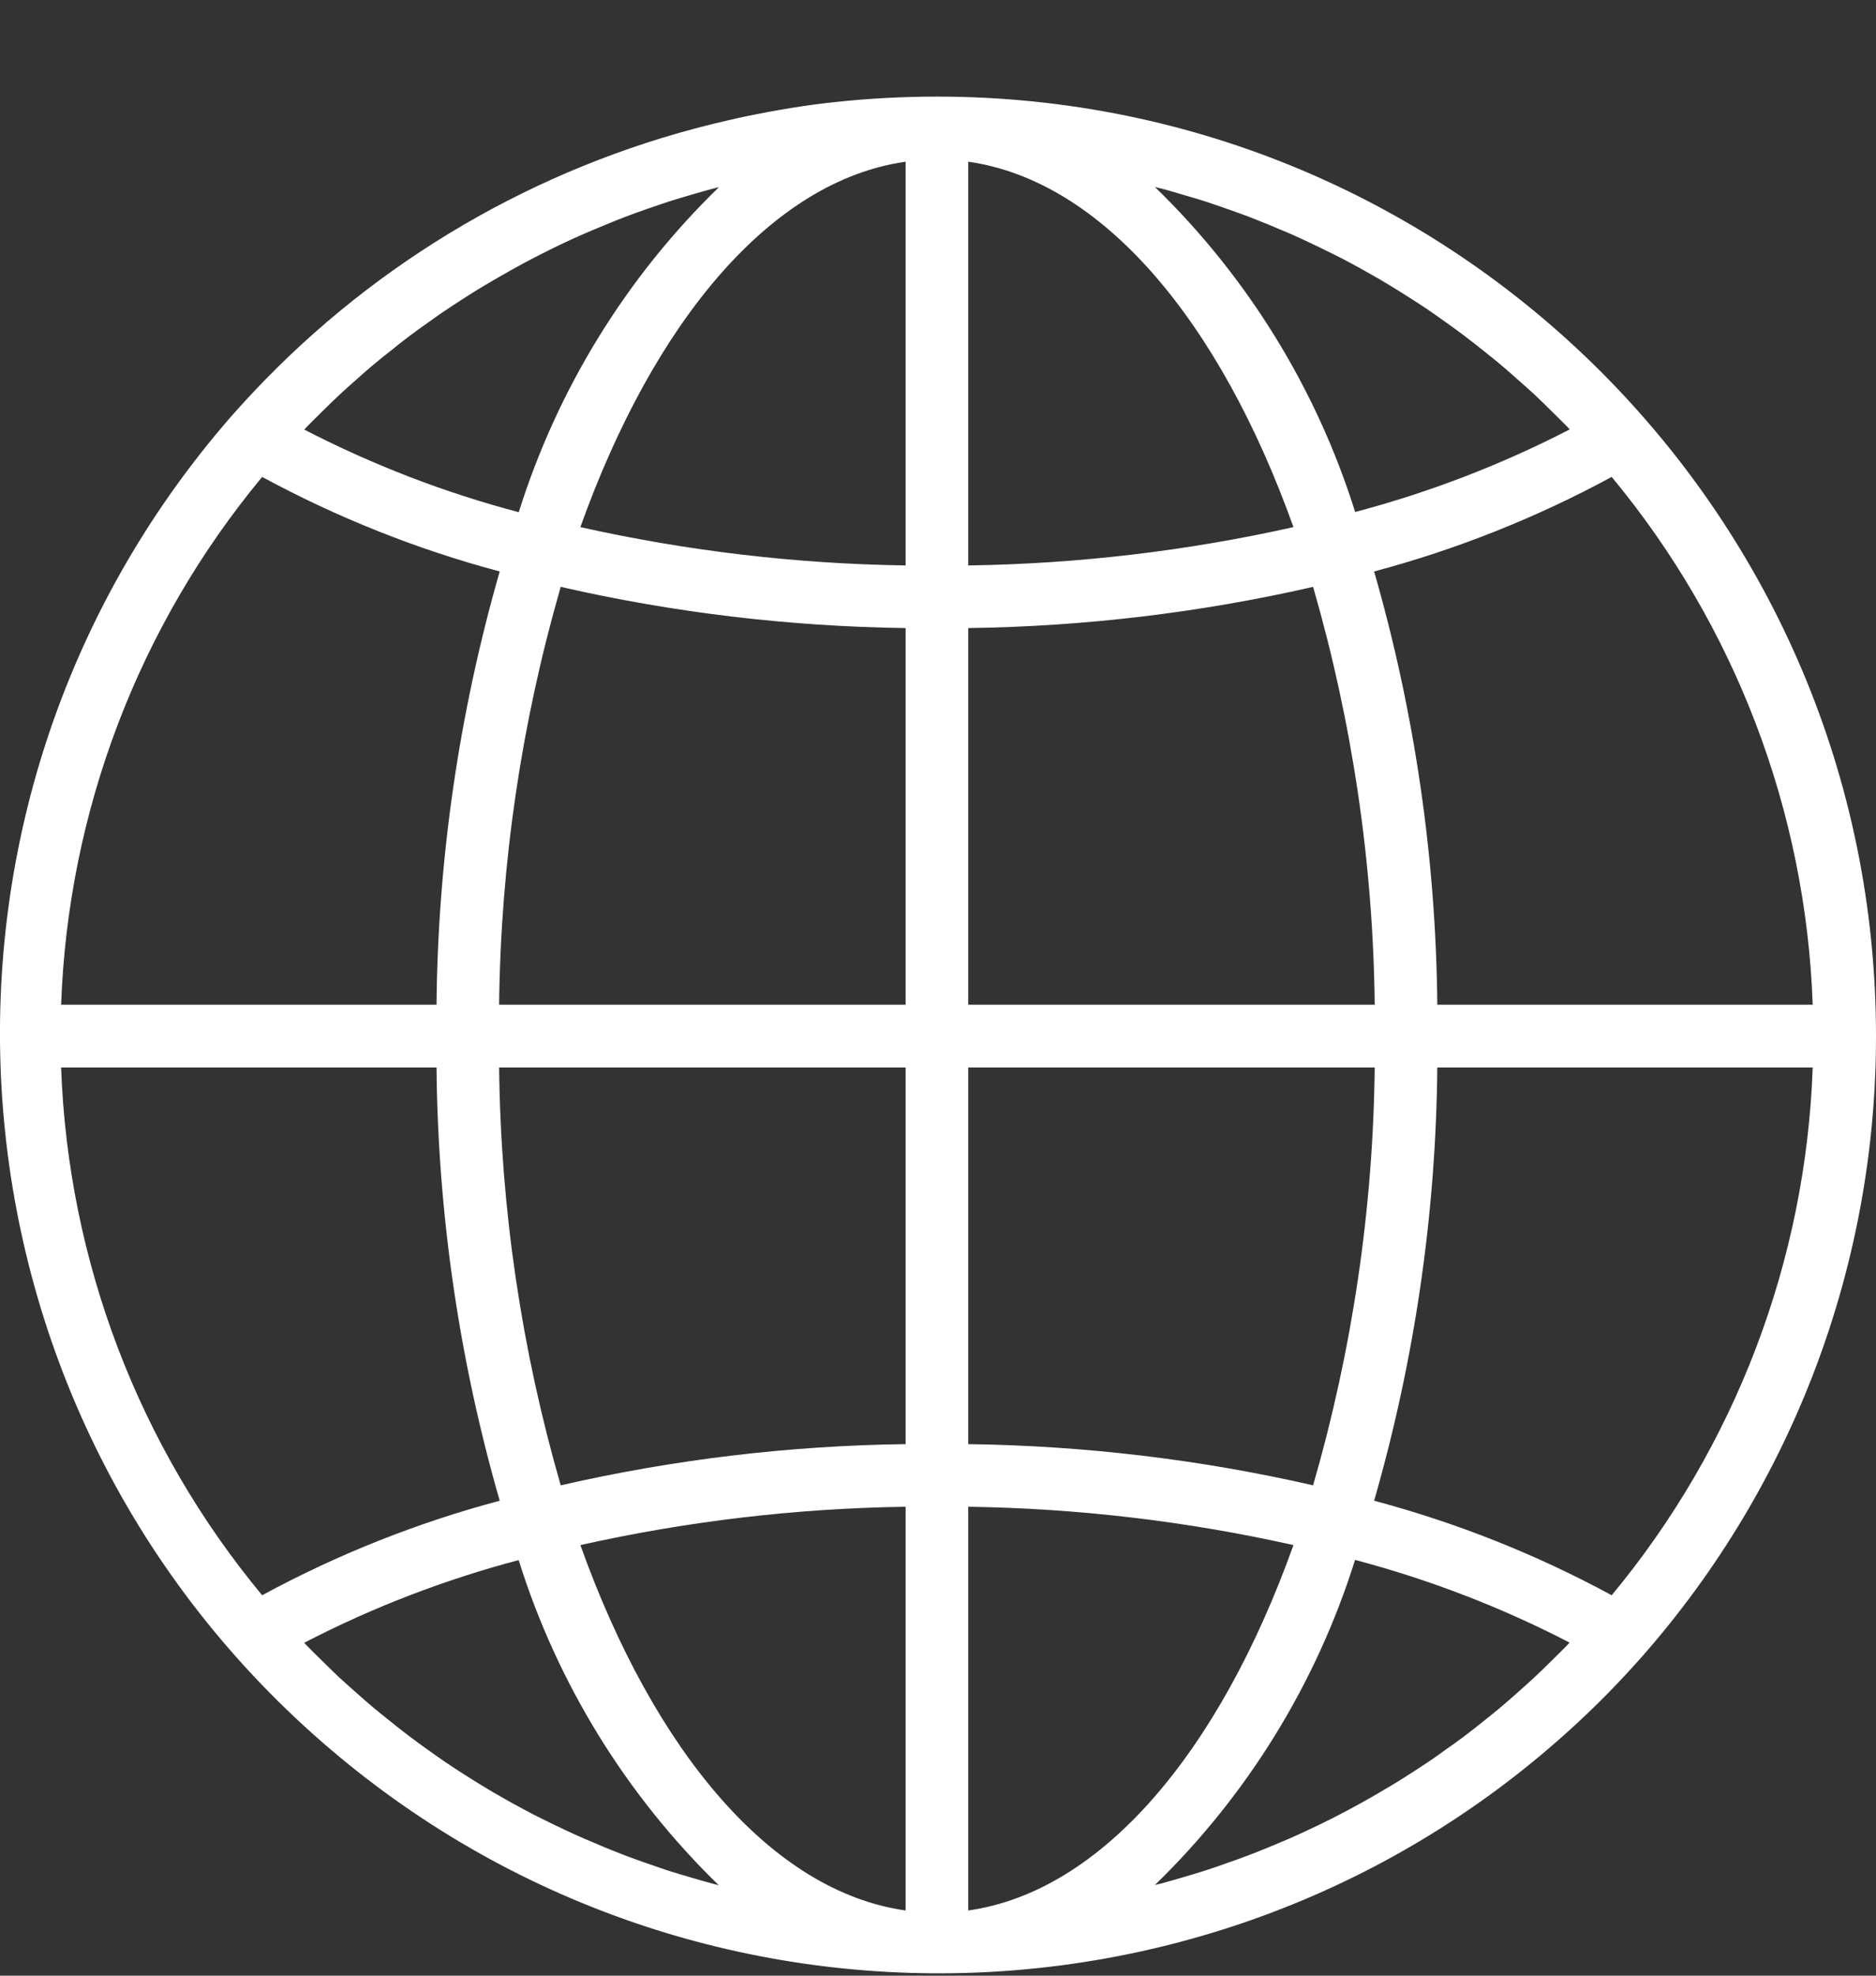 <svg width="19" height="20" viewBox="0 0 19 20" fill="none" xmlns="http://www.w3.org/2000/svg">
<rect x="0" y="0" width="19" height="20" fill="#333333" stroke="none"/>
<g id="Group">
<g id="Group_2">
<path id="Vector" d="M9.489 0.978C9.148 0.978 8.808 0.996 8.469 1.032C8.159 1.064 7.853 1.116 7.55 1.179C7.492 1.191 7.433 1.204 7.374 1.218C5.592 1.624 3.965 2.535 2.688 3.842C2.569 3.964 2.453 4.089 2.339 4.218C-1.111 8.179 -0.697 14.187 3.264 17.637C7.056 20.94 12.764 20.72 16.291 17.135C16.41 17.013 16.526 16.888 16.64 16.759C18.162 15.025 19.001 12.796 19 10.489C19 5.236 14.742 0.977 9.489 0.978ZM3.111 4.317C3.161 4.265 3.213 4.216 3.264 4.165C3.323 4.107 3.381 4.049 3.442 3.993C3.495 3.943 3.549 3.896 3.603 3.848C3.665 3.793 3.725 3.739 3.788 3.687C3.843 3.64 3.9 3.596 3.957 3.551C4.02 3.5 4.083 3.449 4.149 3.4C4.206 3.357 4.265 3.315 4.324 3.273C4.39 3.227 4.456 3.178 4.522 3.135C4.582 3.094 4.643 3.055 4.704 3.016C4.772 2.972 4.84 2.929 4.909 2.889C4.971 2.852 5.033 2.816 5.096 2.78C5.166 2.74 5.236 2.701 5.307 2.663C5.37 2.629 5.434 2.596 5.497 2.564C5.57 2.527 5.643 2.492 5.716 2.457C5.779 2.427 5.845 2.397 5.91 2.369C5.985 2.337 6.06 2.305 6.136 2.274C6.201 2.247 6.267 2.22 6.333 2.195C6.41 2.166 6.487 2.138 6.565 2.111C6.631 2.088 6.698 2.065 6.765 2.043C6.844 2.018 6.923 1.994 7.003 1.971C7.07 1.952 7.136 1.932 7.204 1.914C7.229 1.907 7.255 1.902 7.281 1.895C6.342 2.806 5.646 3.937 5.254 5.185C4.502 4.987 3.774 4.706 3.082 4.349C3.093 4.338 3.102 4.327 3.111 4.317ZM2.655 4.828C3.416 5.24 4.224 5.562 5.061 5.785C4.651 7.212 4.435 8.687 4.421 10.171H0.619C0.689 8.214 1.404 6.335 2.655 4.828ZM2.655 16.149C1.404 14.642 0.689 12.763 0.619 10.806H4.421C4.435 12.29 4.65 13.765 5.061 15.192C4.224 15.415 3.416 15.736 2.655 16.149ZM7.202 19.064C7.138 19.048 7.071 19.027 7.005 19.008C6.925 18.985 6.845 18.961 6.765 18.936C6.699 18.914 6.633 18.891 6.567 18.868C6.489 18.841 6.411 18.813 6.334 18.784C6.268 18.759 6.203 18.732 6.137 18.706C6.062 18.674 5.986 18.642 5.911 18.61C5.846 18.582 5.782 18.553 5.718 18.522C5.644 18.488 5.57 18.452 5.496 18.415C5.432 18.384 5.369 18.352 5.306 18.317C5.234 18.279 5.163 18.24 5.092 18.199C5.028 18.164 4.968 18.128 4.907 18.091C4.837 18.049 4.769 18.006 4.7 17.962C4.64 17.924 4.58 17.884 4.521 17.845C4.453 17.799 4.386 17.751 4.32 17.704C4.262 17.662 4.204 17.621 4.147 17.577C4.081 17.527 4.017 17.477 3.953 17.425C3.897 17.38 3.841 17.336 3.786 17.29C3.723 17.237 3.661 17.183 3.6 17.128C3.546 17.08 3.492 17.033 3.439 16.984C3.379 16.928 3.32 16.869 3.261 16.811C3.21 16.761 3.158 16.711 3.108 16.659C3.099 16.649 3.09 16.639 3.081 16.63C3.772 16.272 4.5 15.992 5.253 15.793C5.644 17.041 6.341 18.172 7.279 19.084C7.253 19.077 7.227 19.072 7.202 19.064ZM9.172 19.34C7.815 19.148 6.626 17.732 5.878 15.641C6.96 15.399 8.064 15.269 9.172 15.253V19.34ZM9.172 14.619C7.996 14.634 6.825 14.774 5.679 15.036C5.281 13.66 5.071 12.237 5.055 10.806H9.172V14.619ZM9.172 10.171H5.055C5.071 8.74 5.281 7.317 5.679 5.941C6.825 6.203 7.996 6.342 9.172 6.358V10.171ZM9.172 5.724C8.064 5.708 6.96 5.578 5.878 5.336C6.626 3.245 7.815 1.829 9.172 1.637V5.724ZM16.323 4.828C17.574 6.335 18.29 8.214 18.359 10.171H14.557C14.543 8.687 14.328 7.212 13.917 5.785C14.754 5.562 15.562 5.24 16.323 4.828ZM11.774 1.912C11.841 1.929 11.907 1.95 11.973 1.969C12.053 1.992 12.133 2.016 12.213 2.041C12.28 2.063 12.345 2.086 12.411 2.109C12.489 2.136 12.567 2.164 12.645 2.193C12.71 2.218 12.775 2.245 12.841 2.271C12.916 2.303 12.992 2.335 13.067 2.366C13.132 2.395 13.196 2.424 13.261 2.455C13.334 2.489 13.408 2.525 13.482 2.562C13.546 2.593 13.609 2.625 13.673 2.66C13.744 2.698 13.815 2.737 13.886 2.778C13.95 2.813 14.01 2.849 14.071 2.886C14.141 2.928 14.209 2.971 14.278 3.015C14.338 3.053 14.398 3.092 14.458 3.132C14.525 3.178 14.592 3.225 14.658 3.273C14.716 3.314 14.774 3.356 14.832 3.4C14.897 3.449 14.961 3.5 15.025 3.551C15.081 3.596 15.137 3.64 15.192 3.686C15.255 3.739 15.317 3.794 15.378 3.848C15.432 3.896 15.486 3.943 15.539 3.992C15.6 4.049 15.658 4.107 15.717 4.165C15.768 4.216 15.82 4.265 15.87 4.317C15.88 4.327 15.888 4.337 15.898 4.347C15.206 4.704 14.478 4.984 13.725 5.183C13.333 3.935 12.636 2.804 11.697 1.893C11.722 1.9 11.748 1.905 11.774 1.912ZM9.806 1.637C11.163 1.829 12.352 3.245 13.1 5.336C12.018 5.578 10.915 5.708 9.806 5.724V1.637ZM9.806 6.358C10.982 6.342 12.153 6.203 13.299 5.941C13.697 7.317 13.907 8.74 13.923 10.171H9.806V6.358ZM9.806 10.806H13.923C13.907 12.237 13.697 13.66 13.299 15.036C12.153 14.774 10.982 14.635 9.806 14.619V10.806ZM9.806 19.34V15.253C10.915 15.269 12.018 15.399 13.1 15.641C12.352 17.732 11.163 19.148 9.806 19.34ZM15.867 16.66C15.817 16.711 15.766 16.761 15.715 16.811C15.656 16.869 15.597 16.928 15.536 16.984C15.483 17.034 15.429 17.08 15.375 17.129C15.314 17.183 15.253 17.238 15.19 17.29C15.134 17.337 15.078 17.381 15.022 17.426C14.958 17.477 14.895 17.528 14.829 17.577C14.772 17.62 14.713 17.662 14.654 17.703C14.588 17.75 14.523 17.799 14.456 17.842C14.396 17.883 14.335 17.922 14.274 17.961C14.207 18.005 14.138 18.047 14.069 18.088C14.006 18.125 13.945 18.161 13.883 18.197C13.813 18.237 13.742 18.276 13.671 18.314C13.608 18.348 13.544 18.381 13.481 18.413C13.409 18.449 13.336 18.485 13.262 18.519C13.199 18.549 13.133 18.579 13.068 18.608C12.993 18.64 12.918 18.671 12.842 18.703C12.777 18.73 12.711 18.756 12.645 18.781C12.568 18.811 12.49 18.838 12.412 18.865C12.347 18.889 12.28 18.912 12.214 18.933C12.134 18.959 12.055 18.982 11.974 19.006C11.908 19.025 11.841 19.045 11.774 19.063C11.749 19.07 11.723 19.075 11.697 19.082C12.636 18.17 13.332 17.04 13.724 15.791C14.476 15.99 15.205 16.27 15.896 16.628C15.886 16.639 15.877 16.65 15.867 16.66ZM16.323 16.149C15.562 15.736 14.754 15.415 13.917 15.192C14.328 13.765 14.543 12.29 14.557 10.806H18.359C18.29 12.763 17.574 14.642 16.323 16.149Z" fill="white"/>
</g>
</g>
</svg>
